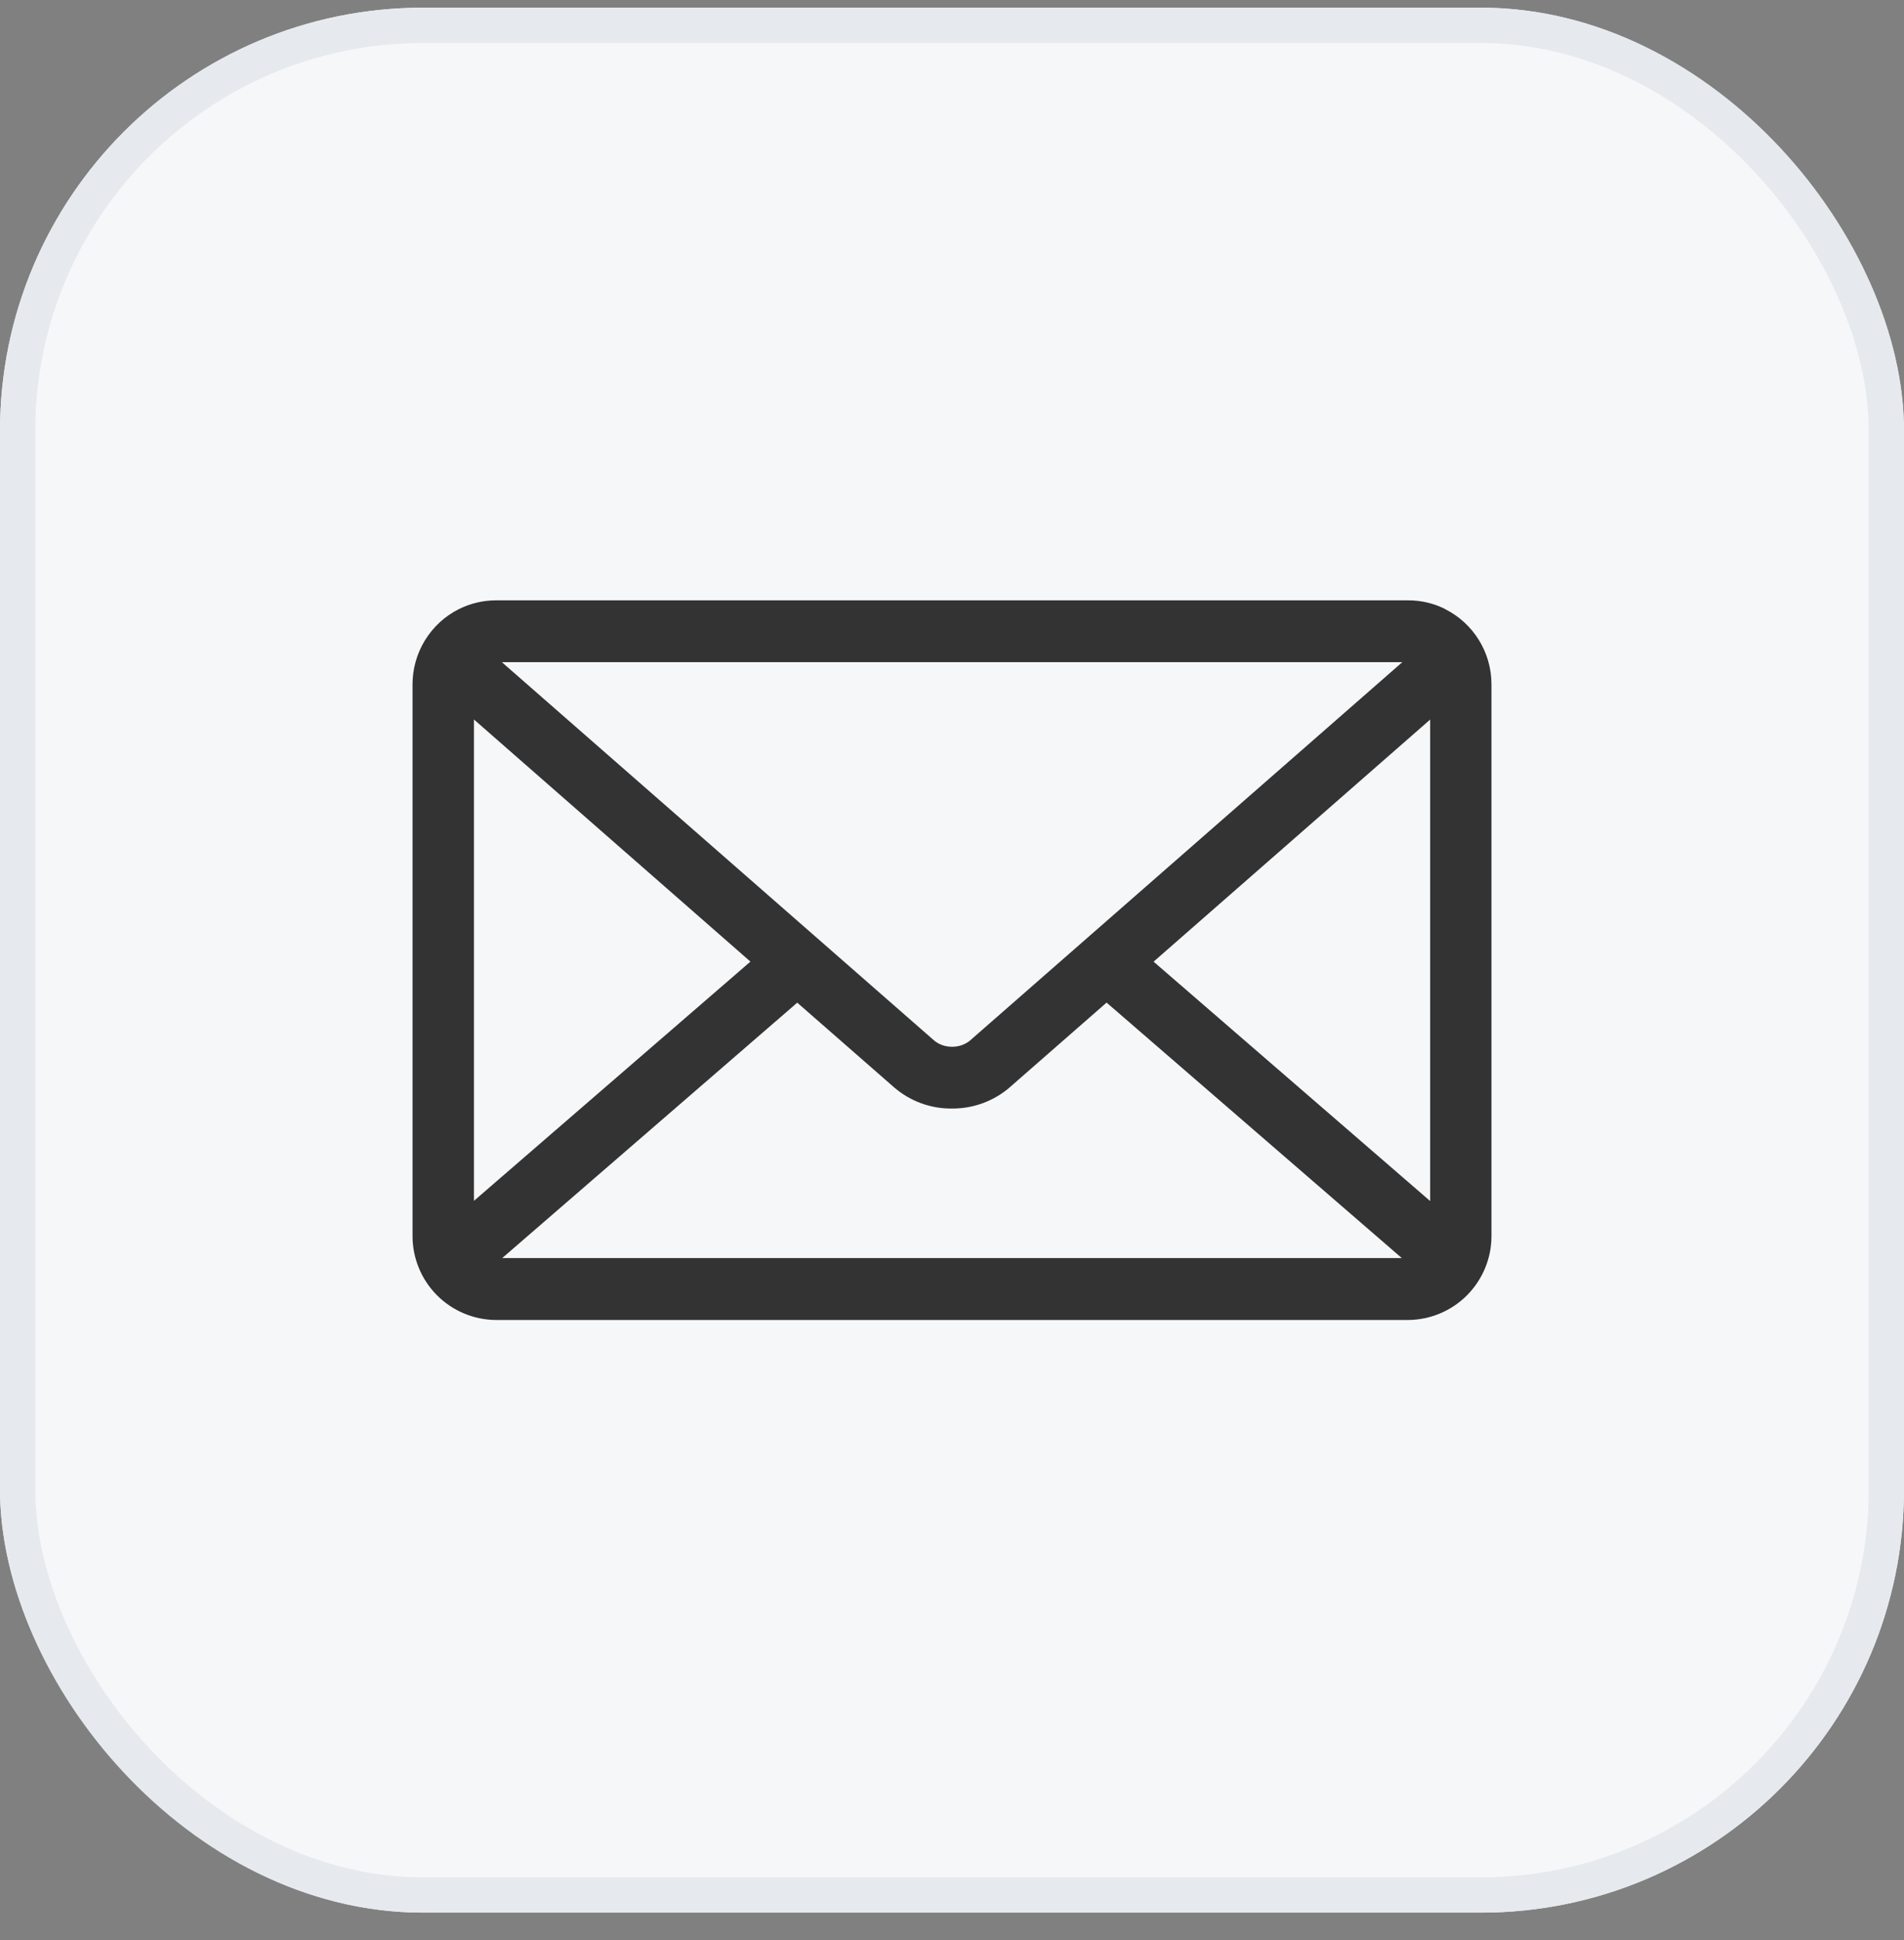 <svg width="54" height="55" viewBox="0 0 54 55" fill="none" xmlns="http://www.w3.org/2000/svg">
<rect x="0" y="0" width="54" height="55" fill="#808080" stroke="none"/>
<rect y="0.218" width="54" height="54" rx="12" fill="#F6F7F9"/>
<g clip-path="url(#clip0_93_3407)">
<g clip-path="url(#clip1_93_3407)">
<path d="M32.718 27.26L40.561 20.398V34.046L32.718 27.261V27.26ZM22.611 28.423L25.366 30.831C25.815 31.215 26.387 31.426 26.978 31.424H27.016C27.633 31.424 28.197 31.199 28.634 30.827L28.63 30.829L31.384 28.421L39.757 35.663H14.243L22.611 28.423ZM14.233 18.77H39.772L27.504 29.502C27.366 29.611 27.196 29.671 27.02 29.672H26.986C26.809 29.672 26.637 29.611 26.499 29.501L26.501 29.502L14.233 18.77ZM13.442 20.396L21.283 27.259L13.442 34.04V20.396ZM40.982 17.262C40.657 17.1 40.299 17.017 39.936 17.018H14.069C13.699 17.018 13.335 17.105 13.005 17.271L13.019 17.264C12.623 17.462 12.289 17.767 12.056 18.145C11.823 18.522 11.7 18.957 11.7 19.4V35.032C11.698 35.662 11.947 36.267 12.391 36.715C12.835 37.162 13.439 37.415 14.069 37.418H39.931C40.561 37.415 41.165 37.162 41.609 36.715C42.053 36.267 42.302 35.662 42.3 35.032V19.4C42.3 18.466 41.765 17.658 40.988 17.268L40.974 17.262H40.982Z" fill="#333333"/>
</g>
</g>
<rect x="0.5" y="0.718" width="53" height="53" rx="11.5" stroke="#E6E9EE"/>
<defs>
<clipPath id="clip0_93_3407">
<rect width="34" height="34" fill="white" transform="translate(10 10.218)"/>
</clipPath>
<clipPath id="clip1_93_3407">
<rect width="34" height="34" fill="white" transform="translate(10 10.218)"/>
</clipPath>
</defs>
</svg>
